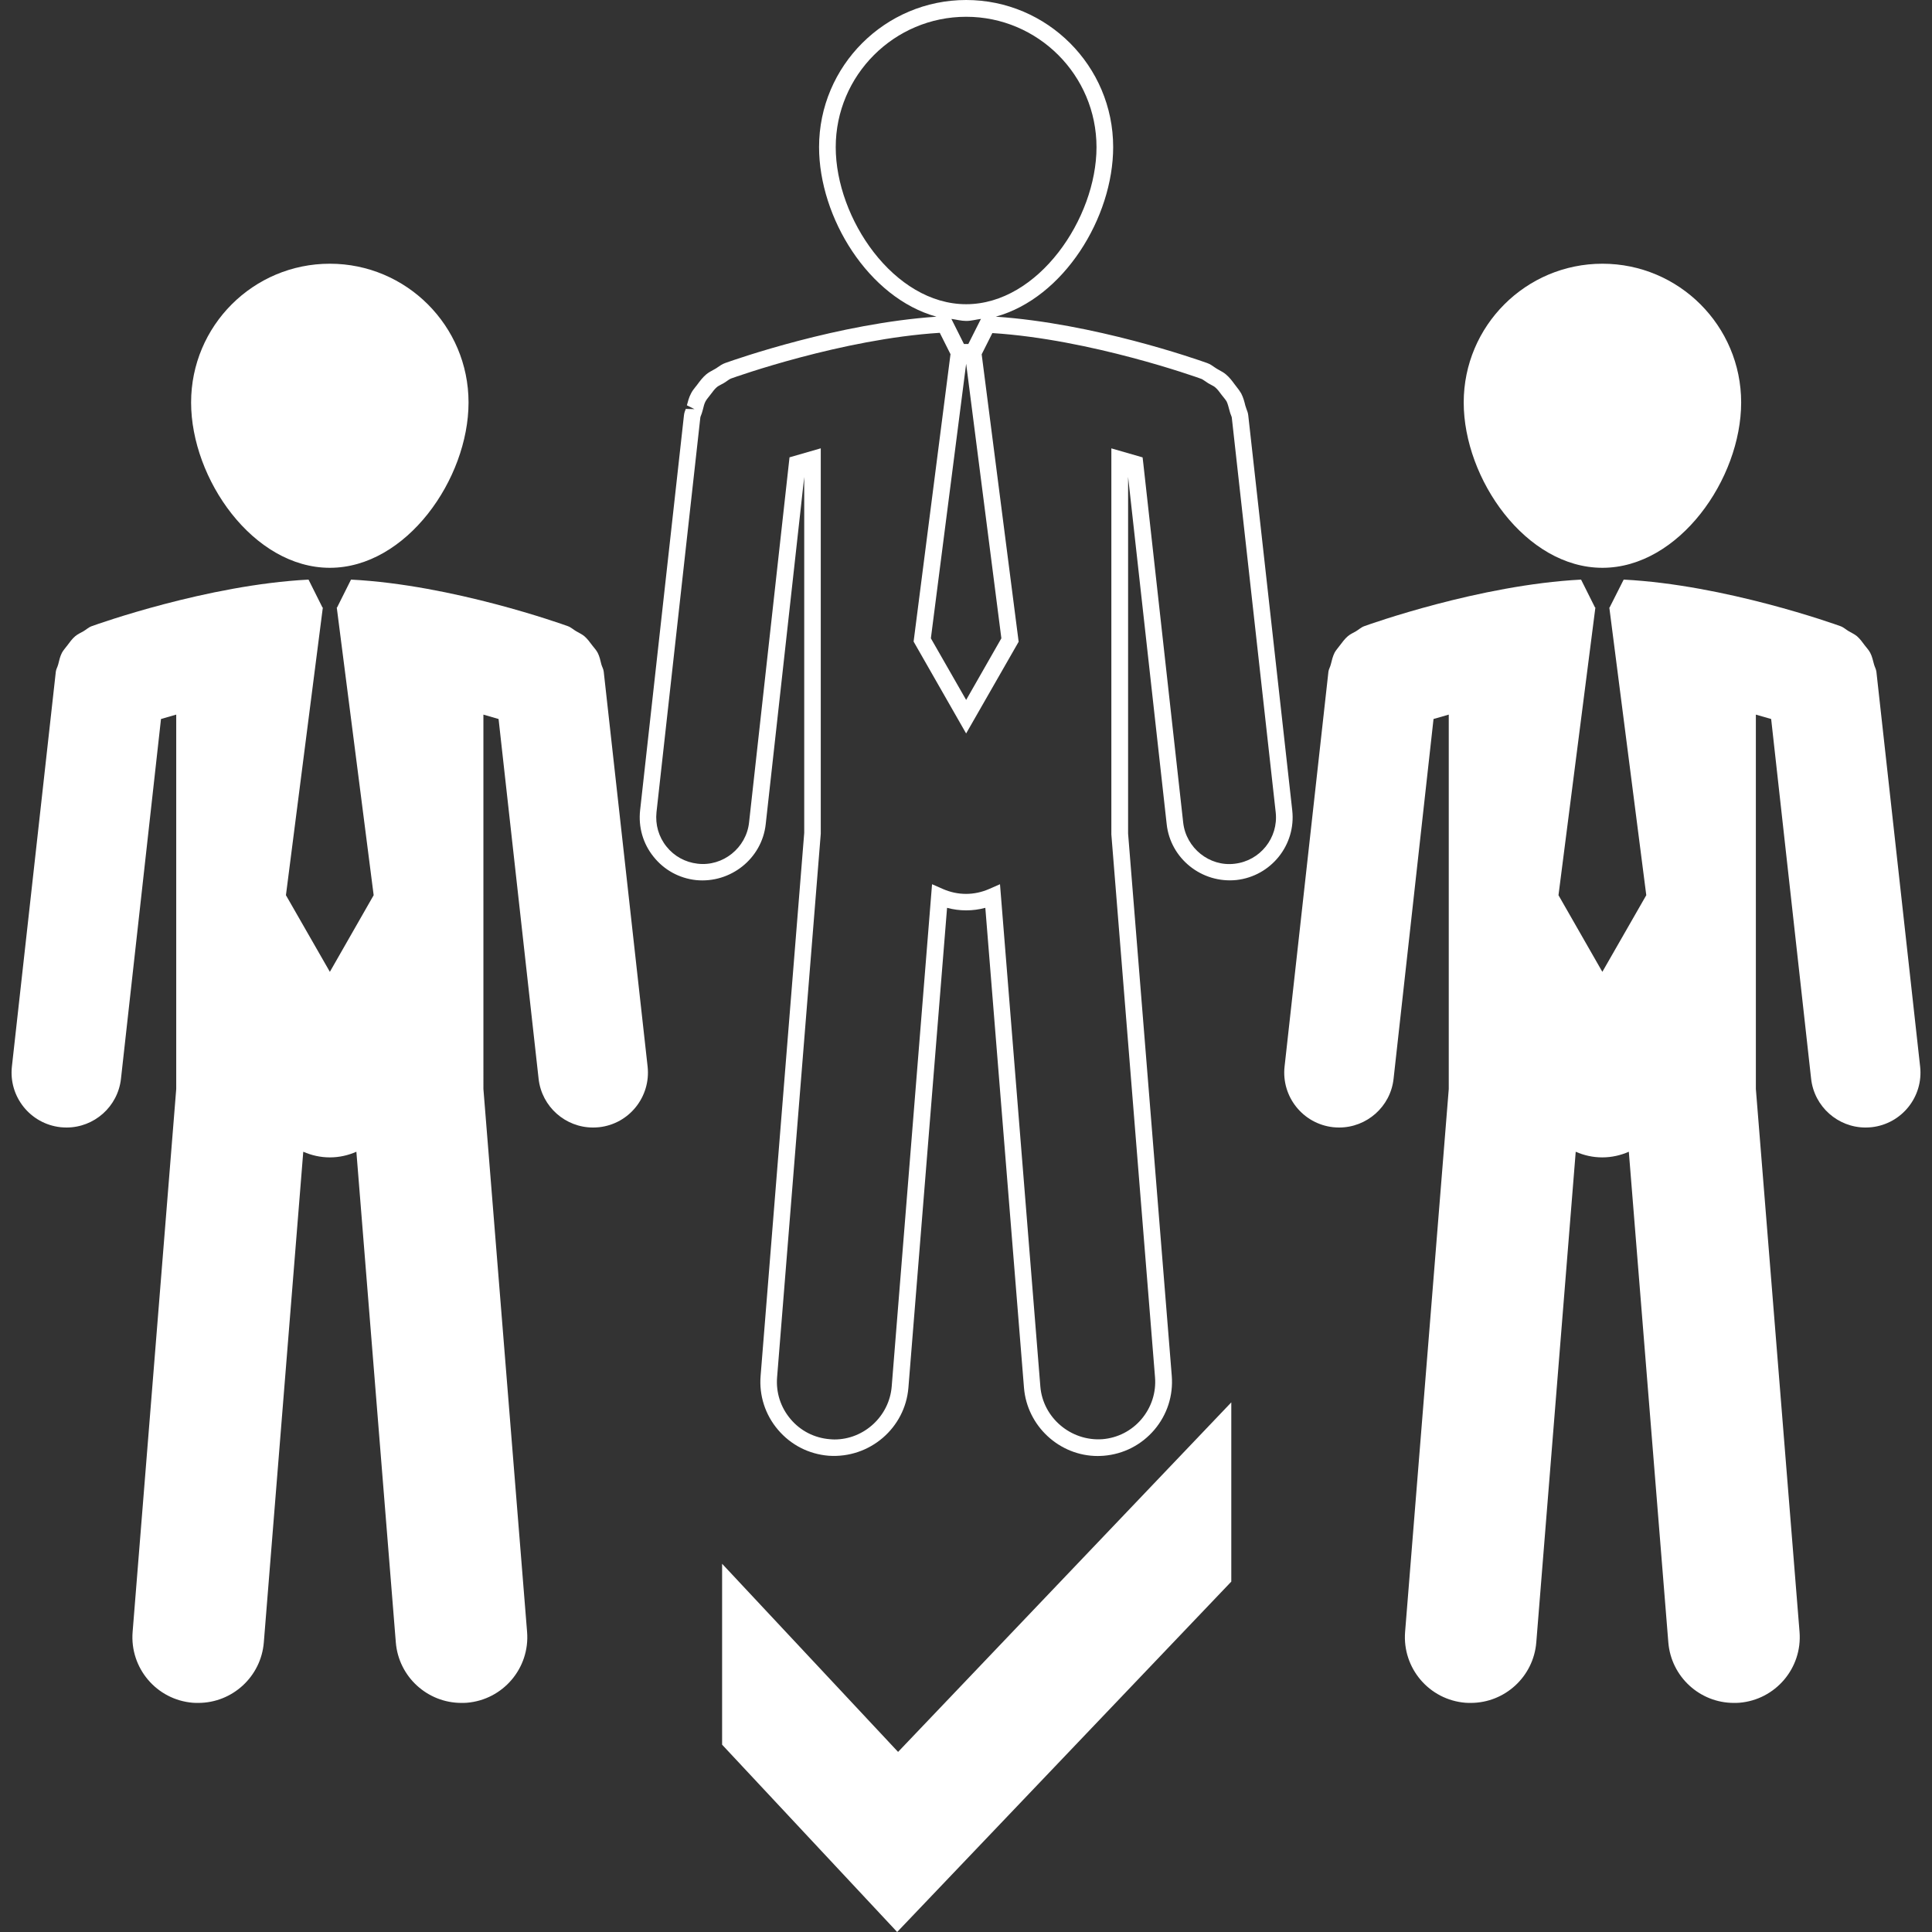 <?xml version="1.0" encoding="iso-8859-1"?>
<!-- Uploaded to: SVG Repo, www.svgrepo.com, Generator: SVG Repo Mixer Tools -->
<!DOCTYPE svg PUBLIC "-//W3C//DTD SVG 1.1//EN" "http://www.w3.org/Graphics/SVG/1.1/DTD/svg11.dtd">
<svg fill="#ffffff" version="1.1" id="Capa_1" xmlns="http://www.w3.org/2000/svg" xmlns:xlink="http://www.w3.org/1999/xlink" 
	 width="800px" height="800px" viewBox="0 0 180.763 180.763"
	 xml:space="preserve">
<rect x="0" y="0" width="180.763" height="180.763" fill="#333333" stroke="none"/>
<g>
	<g>
		<path d="M30.862,53.125c7.155,0,12.976-8.312,12.976-15.469c0-7.17-5.821-12.982-12.976-12.982
			c-7.173,0-12.982,5.812-12.982,12.982C17.88,44.812,23.689,53.125,30.862,53.125z"/>
		<path d="M56.267,62.167c-0.091-0.375-0.171-0.749-0.347-1.093c-0.134-0.256-0.329-0.454-0.505-0.686
			c-0.231-0.304-0.444-0.605-0.737-0.861c-0.231-0.192-0.505-0.311-0.767-0.466c-0.262-0.149-0.481-0.368-0.78-0.475
			c-0.462-0.167-10.79-3.873-20.289-4.357l-1.303,2.606h-0.031l3.453,26.923l-4.098,7.17l-4.11-7.17l3.453-26.923h-0.037
			l-1.303-2.606c-9.493,0.493-19.814,4.189-20.283,4.357c-0.298,0.107-0.518,0.326-0.785,0.481
			c-0.262,0.149-0.524,0.262-0.755,0.454c-0.305,0.255-0.518,0.569-0.755,0.88c-0.165,0.225-0.347,0.411-0.487,0.66
			c-0.183,0.351-0.262,0.725-0.359,1.111c-0.061,0.237-0.189,0.43-0.219,0.667l-4.11,36.949c-0.311,2.819,1.717,5.358,4.542,5.675
			c0.189,0.019,0.377,0.03,0.572,0.03c2.582,0,4.798-1.942,5.091-4.561l3.745-33.661c0.433-0.131,0.914-0.268,1.425-0.411v35.028
			l-4.08,50.796c-0.274,3.386,2.247,6.356,5.639,6.631c0.17,0.013,0.335,0.013,0.505,0.013c3.172,0,5.87-2.442,6.132-5.664
			l3.69-45.905c0.767,0.335,1.602,0.529,2.49,0.529c0.883,0,1.717-0.194,2.479-0.529l3.69,45.905
			c0.262,3.222,2.959,5.664,6.132,5.664c0.17,0,0.329,0,0.505-0.013c3.392-0.274,5.919-3.245,5.645-6.631l-4.086-50.796V66.861
			c0.512,0.144,0.987,0.28,1.419,0.411l3.745,33.661c0.292,2.618,2.509,4.561,5.09,4.561c0.195,0,0.384-0.012,0.579-0.03
			c2.813-0.311,4.841-2.855,4.53-5.675L56.486,62.84C56.461,62.596,56.333,62.396,56.267,62.167z"/>
		<path d="M116.793,38.885c-0.024-0.255-0.11-0.462-0.171-0.618l-0.109-0.332c-0.085-0.353-0.177-0.721-0.378-1.114
			c-0.128-0.225-0.273-0.42-0.432-0.618l-0.201-0.262c-0.22-0.301-0.451-0.612-0.792-0.904c-0.194-0.167-0.42-0.292-0.651-0.417
			l-0.219-0.125c-0.079-0.046-0.152-0.095-0.22-0.144c-0.177-0.125-0.39-0.283-0.682-0.387c-1.09-0.387-10.613-3.717-19.771-4.335
			c6.363-1.757,10.984-9.277,10.984-15.869C104.151,6.174,97.978,0,90.396,0c-7.587,0-13.762,6.174-13.762,13.761
			c0,6.591,4.622,14.112,10.985,15.869c-9.152,0.624-18.682,3.948-19.766,4.335c-0.292,0.104-0.518,0.268-0.7,0.393
			c-0.073,0.049-0.14,0.107-0.219,0.144l-0.201,0.112c-0.207,0.113-0.438,0.234-0.652,0.411c-0.341,0.286-0.584,0.615-0.883,1.017
			l-0.134,0.167c-0.146,0.186-0.298,0.374-0.408,0.6c-0.201,0.378-0.292,0.752-0.39,1.114l0.712,0.356l-0.816-0.019
			c-0.061,0.155-0.146,0.356-0.17,0.603L59.89,75.815c-0.171,1.571,0.268,3.118,1.26,4.345c0.986,1.236,2.393,2.01,3.964,2.183
			c3.227,0.326,6.168-2,6.527-5.218l3.604-32.498v33.302l-4.08,50.796c-0.152,1.839,0.426,3.642,1.632,5.054
			c1.2,1.413,2.875,2.271,4.731,2.424c3.854,0.268,7.161-2.606,7.465-6.363l3.617-44.901c1.169,0.316,2.405,0.316,3.58,0
			l3.617,44.901c0.286,3.574,3.312,6.388,6.898,6.388c0.189,0,0.372-0.013,0.566-0.024c1.846-0.152,3.526-1.011,4.731-2.424
			c1.2-1.412,1.778-3.203,1.632-5.054l-4.086-50.732V44.621l3.611,32.498c0.354,3.218,3.282,5.55,6.521,5.218
			c3.245-0.362,5.59-3.285,5.225-6.527L116.793,38.885z M78.193,13.773c0-6.729,5.475-12.203,12.203-12.203
			s12.196,5.474,12.196,12.203c0,6.655-5.443,14.69-12.196,14.69C83.637,28.463,78.193,20.429,78.193,13.773z M90.597,32.187h-0.407
			l-1.176-2.35c0.463,0.061,0.914,0.191,1.389,0.191s0.913-0.131,1.376-0.191L90.597,32.187z M93.69,59.722l-3.294,5.766
			l-3.301-5.766l3.301-25.69L93.69,59.722z M115.508,80.815c-2.351,0.286-4.536-1.47-4.805-3.845l-3.738-33.658l-0.061-0.518
			l-2.923-0.843v36.121l4.086,50.792c0.115,1.432-0.342,2.819-1.267,3.916c-0.932,1.096-2.235,1.76-3.66,1.875
			c-2.947,0.207-5.565-2.01-5.803-4.932L93.562,82.73l-1.005,0.441c-1.406,0.618-2.94,0.618-4.348,0l-1.004-0.441l-3.775,46.994
			c-0.225,2.776-2.582,4.956-5.358,4.956c-0.146,0-0.292-0.013-0.432-0.024c-1.438-0.115-2.74-0.779-3.666-1.875
			c-0.932-1.097-1.382-2.484-1.267-3.916l4.086-50.859v-36.06l-2.923,0.843l-3.787,34.176c-0.262,2.368-2.442,4.125-4.811,3.845
			c-1.157-0.131-2.192-0.697-2.917-1.607c-0.73-0.91-1.053-2.046-0.932-3.206l4.104-36.949c0.006-0.04,0.036-0.125,0.067-0.195
			c0.042-0.119,0.097-0.234,0.17-0.536c0.073-0.298,0.134-0.56,0.256-0.779c0.067-0.131,0.158-0.231,0.243-0.344l0.256-0.329
			c0.189-0.25,0.347-0.469,0.554-0.643c0.091-0.082,0.225-0.149,0.384-0.237l0.255-0.137c0.122-0.067,0.226-0.144,0.341-0.226
			c0.122-0.085,0.231-0.161,0.323-0.198c0.426-0.155,10.382-3.706,19.552-4.284l1.004,2l-3.452,26.887l4.914,8.598l4.914-8.58
			l-3.459-26.893l0.999-1.988c9.176,0.578,19.132,4.128,19.552,4.284c0.092,0.031,0.195,0.113,0.323,0.192
			c0.109,0.082,0.225,0.158,0.334,0.225l0.263,0.143c0.14,0.076,0.279,0.144,0.383,0.237c0.201,0.168,0.366,0.387,0.628,0.743
			l0.17,0.21c0.092,0.122,0.189,0.231,0.262,0.356c0.11,0.225,0.171,0.481,0.293,0.929c0.03,0.134,0.079,0.256,0.128,0.38
			c0.03,0.076,0.061,0.158,0.066,0.201l4.11,36.949C119.618,78.397,117.895,80.547,115.508,80.815z"/>
		<path d="M149.93,53.125c7.155,0,12.977-8.312,12.977-15.469c0-7.17-5.821-12.982-12.977-12.982
			c-7.167,0-12.981,5.812-12.981,12.982C136.948,44.812,142.757,53.125,149.93,53.125z"/>
		<path d="M175.56,62.846c-0.031-0.25-0.159-0.45-0.22-0.679c-0.104-0.375-0.177-0.749-0.359-1.093
			c-0.134-0.256-0.329-0.454-0.505-0.686c-0.226-0.304-0.438-0.605-0.731-0.861c-0.231-0.192-0.505-0.311-0.767-0.466
			c-0.262-0.149-0.481-0.368-0.779-0.475c-0.463-0.167-10.797-3.873-20.283-4.357l-1.315,2.606h-0.03l3.459,26.923l-4.11,7.17
			l-4.104-7.17l3.453-26.923h-0.037l-1.303-2.606c-9.487,0.493-19.82,4.189-20.283,4.357c-0.299,0.107-0.518,0.326-0.785,0.481
			c-0.256,0.149-0.524,0.262-0.749,0.454c-0.305,0.255-0.518,0.569-0.762,0.88c-0.158,0.225-0.347,0.411-0.48,0.66
			c-0.177,0.351-0.262,0.725-0.359,1.111c-0.055,0.237-0.188,0.43-0.22,0.667l-4.104,36.949c-0.311,2.819,1.717,5.358,4.536,5.675
			c0.195,0.019,0.378,0.03,0.572,0.03c2.576,0,4.805-1.942,5.091-4.561l3.738-33.661c0.438-0.131,0.914-0.268,1.425-0.411v35.028
			l-4.085,50.796c-0.269,3.386,2.246,6.356,5.65,6.631c0.164,0.013,0.329,0.013,0.493,0.013c3.179,0,5.87-2.442,6.132-5.664
			l3.689-45.905c0.762,0.335,1.596,0.529,2.484,0.529c0.884,0,1.724-0.194,2.484-0.529l3.696,45.905
			c0.262,3.222,2.953,5.664,6.126,5.664c0.171,0,0.341,0,0.506-0.013c3.392-0.274,5.918-3.245,5.645-6.631l-4.086-50.796V66.861
			c0.512,0.144,0.986,0.28,1.431,0.411l3.739,33.661c0.292,2.618,2.515,4.561,5.09,4.561c0.189,0,0.378-0.012,0.572-0.03
			c2.819-0.311,4.854-2.855,4.537-5.675L175.56,62.846z"/>
		<polygon points="67.562,146.31 67.562,163.237 83.941,180.763 115.203,147.979 115.203,131.209 84.027,163.913 		"/>
	</g>
</g>
</svg>